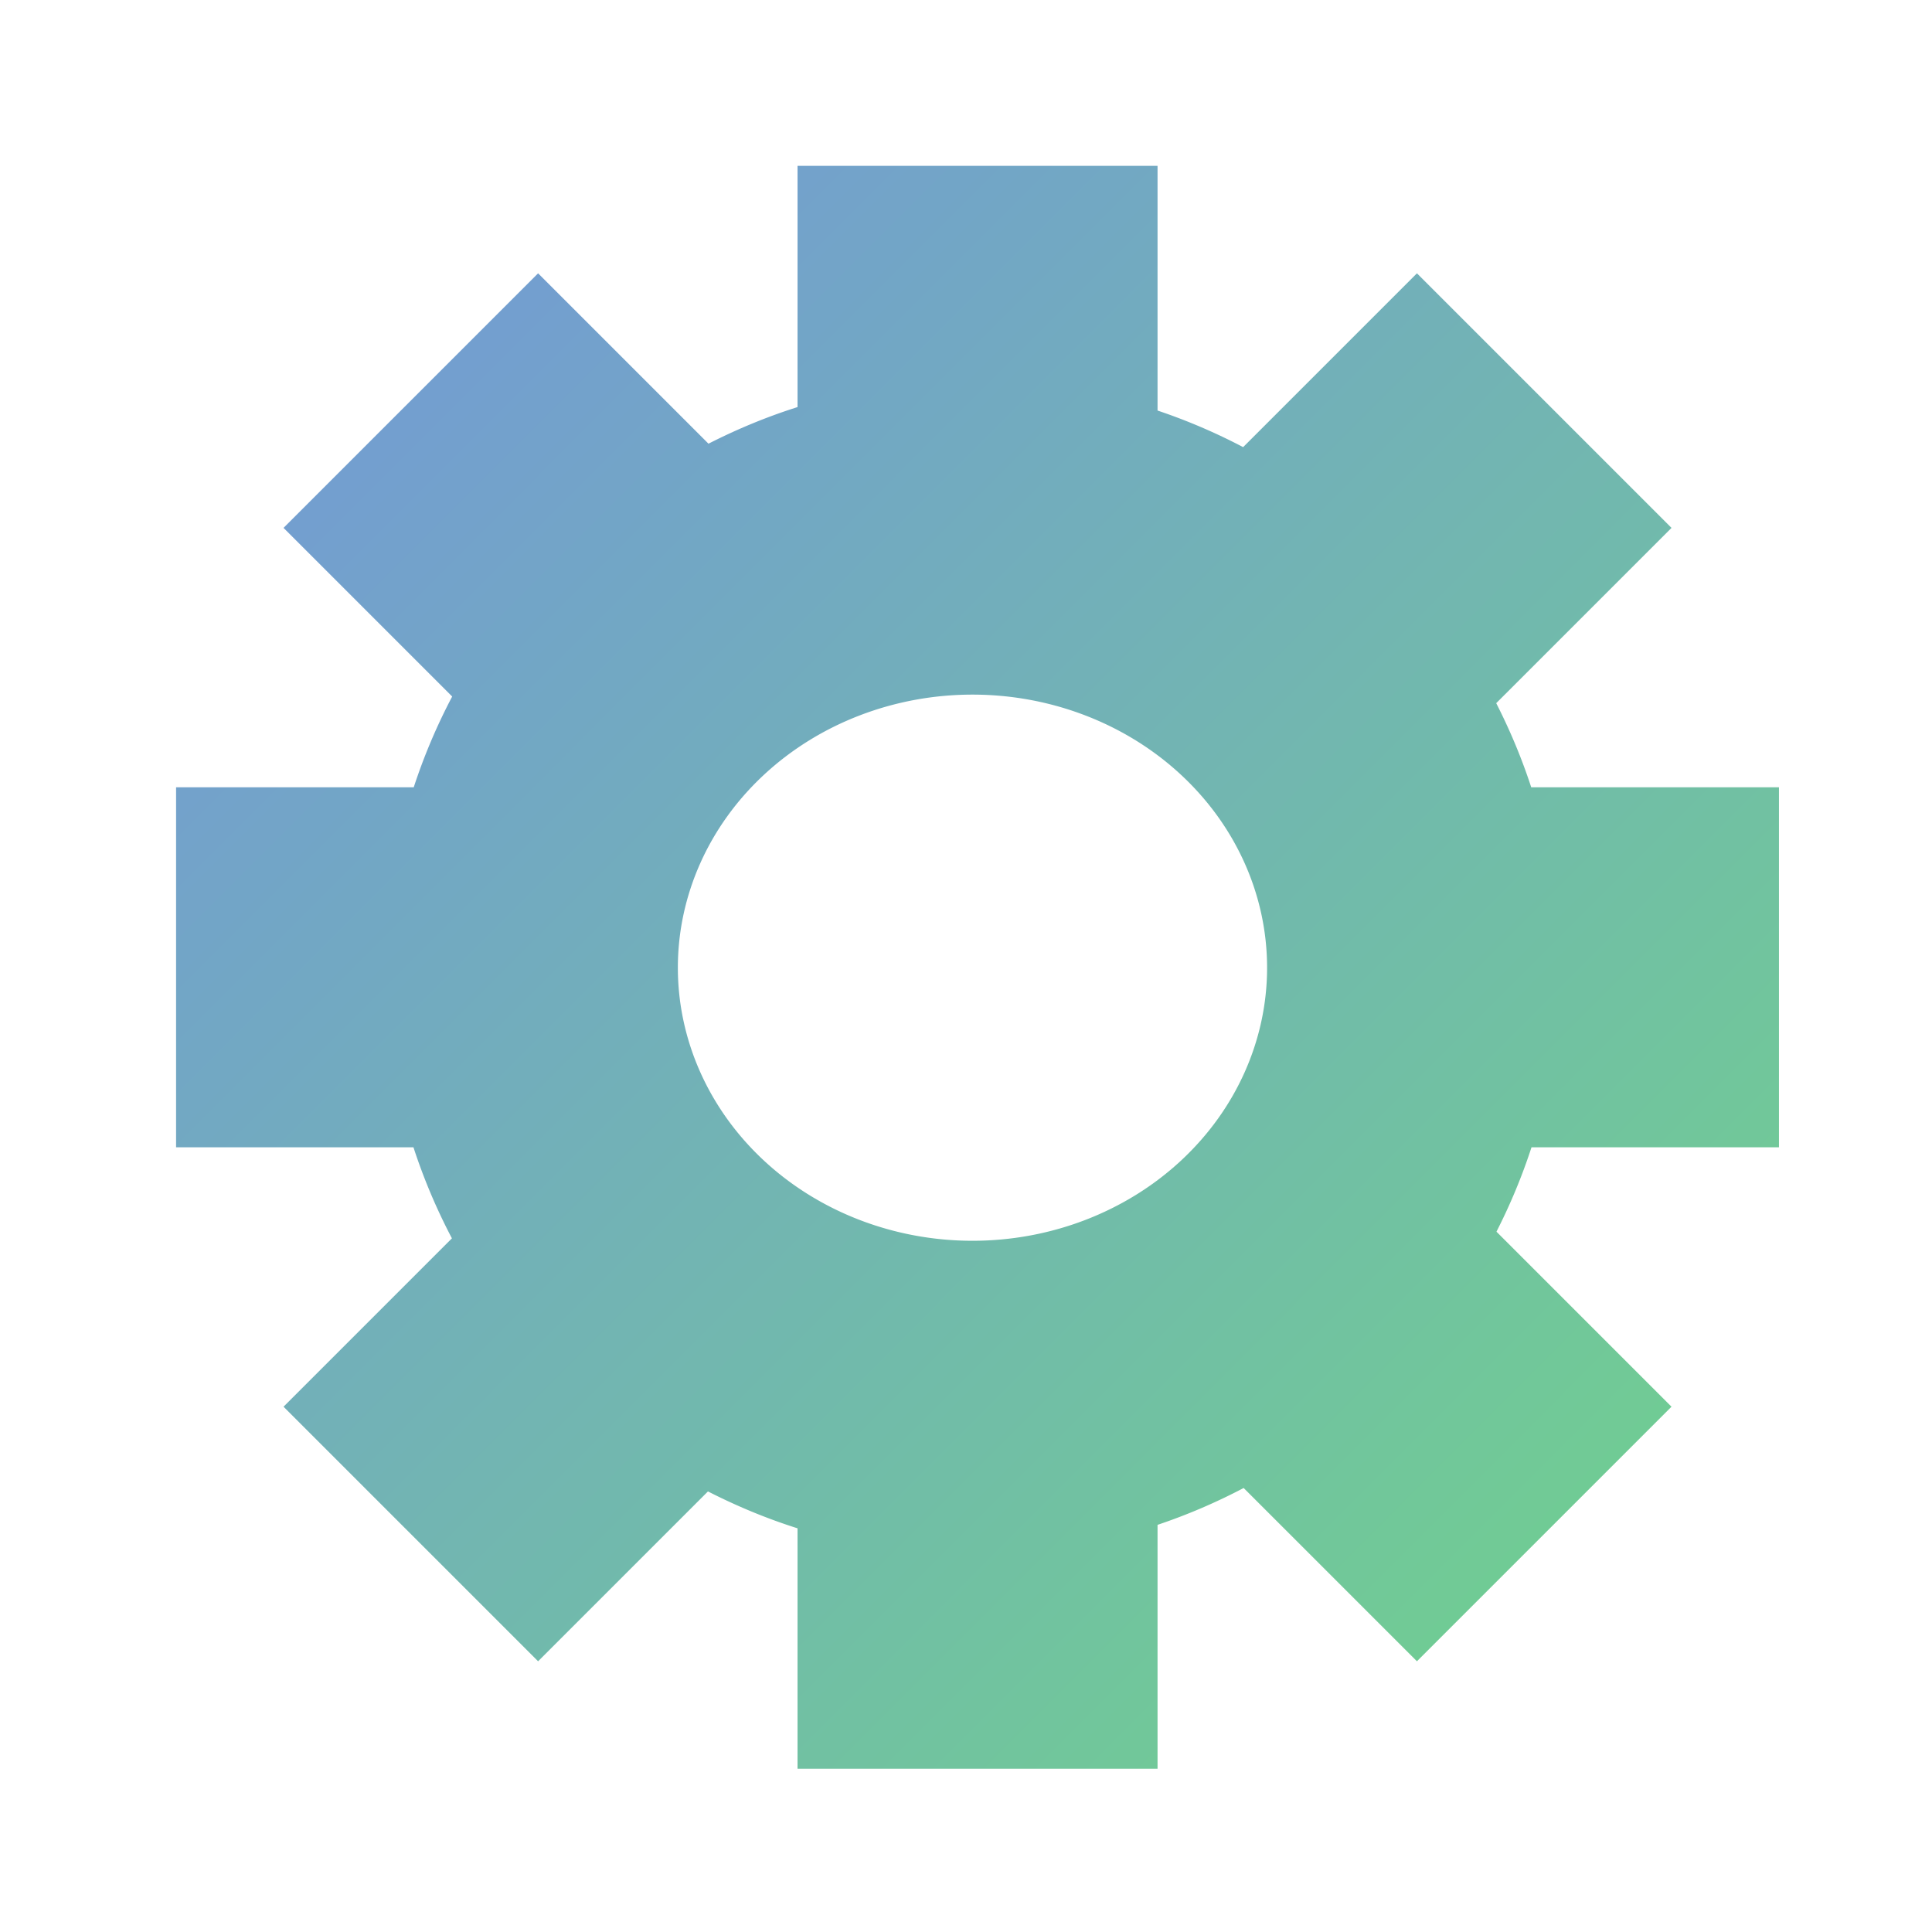 <?xml version="1.0" encoding="UTF-8" standalone="no"?>
<!-- Created with Inkscape (http://www.inkscape.org/) -->

<svg
   width="500"
   height="500"
   viewBox="0 0 500 500"
   version="1.1"
   id="svg1"
   inkscape:version="1.3.2 (091e20ef0f, 2023-11-25, custom)"
   sodipodi:docname="config.svg"
   xmlns:inkscape="http://www.inkscape.org/namespaces/inkscape"
   xmlns:sodipodi="http://sodipodi.sourceforge.net/DTD/sodipodi-0.dtd"
   xmlns:xlink="http://www.w3.org/1999/xlink"
   xmlns="http://www.w3.org/2000/svg"
   xmlns:svg="http://www.w3.org/2000/svg">
  <sodipodi:namedview
     id="namedview1"
     pagecolor="#505050"
     bordercolor="#eeeeee"
     borderopacity="1"
     inkscape:showpageshadow="0"
     inkscape:pageopacity="0"
     inkscape:pagecheckerboard="0"
     inkscape:deskcolor="#505050"
     inkscape:document-units="px"
     inkscape:zoom="1"
     inkscape:cx="209.5"
     inkscape:cy="257.5"
     inkscape:window-width="1352"
     inkscape:window-height="734"
     inkscape:window-x="4"
     inkscape:window-y="24"
     inkscape:window-maximized="1"
     inkscape:current-layer="layer4"
     showguides="true">
    <sodipodi:guide
       position="250.025,350.607"
       orientation="-1,0.007"
       id="guide30"
       inkscape:locked="false" />
    <sodipodi:guide
       position="66.397,247.9"
       orientation="0,-1"
       id="guide53"
       inkscape:locked="false" />
  </sodipodi:namedview>
  <defs
     id="defs1">
    <linearGradient
       id="linearGradient1"
       inkscape:collect="always">
      <stop
         style="stop-color:#739bd4;stop-opacity:1;"
         offset="0"
         id="stop1" />
      <stop
         style="stop-color:#70d489;stop-opacity:1;"
         offset="1"
         id="stop2" />
    </linearGradient>
    <linearGradient
       id="swatch61"
       inkscape:swatch="solid">
      <stop
         style="stop-color:#5090d0;stop-opacity:1;"
         offset="0"
         id="stop61" />
    </linearGradient>
    <linearGradient
       id="swatch30"
       inkscape:swatch="solid">
      <stop
         style="stop-color:#f9f9f9;stop-opacity:1;"
         offset="0"
         id="stop30" />
    </linearGradient>
    <inkscape:perspective
       sodipodi:type="inkscape:persp3d"
       inkscape:vp_x="44.06818 : 315.96746 : 1"
       inkscape:vp_y="0 : 1000 : 0"
       inkscape:vp_z="480.74134 : 298.68846 : 1"
       inkscape:persp3d-origin="250 : 166.66667 : 1"
       id="perspective17" />
    <linearGradient
       inkscape:collect="always"
       xlink:href="#linearGradient1"
       id="linearGradient2"
       x1="113.351"
       y1="110.54"
       x2="423.271"
       y2="420.307"
       gradientUnits="userSpaceOnUse"
       gradientTransform="matrix(0.911,0,0,0.911,22.417,22.182)" />
  </defs>
  <g
     inkscape:groupmode="layer"
     id="layer4"
     inkscape:label="Layer 2"
     transform="matrix(1.336,0,0,1.336,-84.91,-84.021)">
    <path
       id="path7"
       style="color:#000000;fill:url(#linearGradient2);stroke-width:0.988;stroke-linejoin:round;-inkscape-stroke:none;paint-order:markers fill stroke"
       d="m 218.047,95.018 v 46.729 c -5.977,1.888 -11.734,4.283 -17.251,7.092 l -33.005,-33.005 -49.312,49.312 32.669,32.669 c -2.953,5.609 -5.454,11.484 -7.447,17.583 H 97.665 v 69.739 h 45.984 c 1.99,6.118 4.494,12.009 7.449,17.635 l -32.617,32.617 49.312,49.312 32.904,-32.904 c 5.547,2.831 11.337,5.245 17.35,7.144 v 46.573 H 287.786 v -47.243 c 5.775,-1.942 11.349,-4.331 16.68,-7.138 l 33.566,33.566 49.312,-49.312 -33.904,-33.904 c 2.666,-5.236 4.947,-10.693 6.785,-16.346 h 47.936 v -69.739 h -47.988 c -1.841,-5.634 -4.119,-11.075 -6.783,-16.294 l 33.958,-33.958 -49.312,-49.312 -33.671,33.671 c -5.3,-2.784 -10.84,-5.158 -16.58,-7.088 V 95.018 Z m 33.889,102.427 a 57.07,52.9 0 0 1 57.07,52.898 57.07,52.9 0 0 1 -57.07,52.9 57.07,52.9 0 0 1 -57.07,-52.9 57.07,52.9 0 0 1 57.07,-52.898 z" />
  </g>
</svg>

